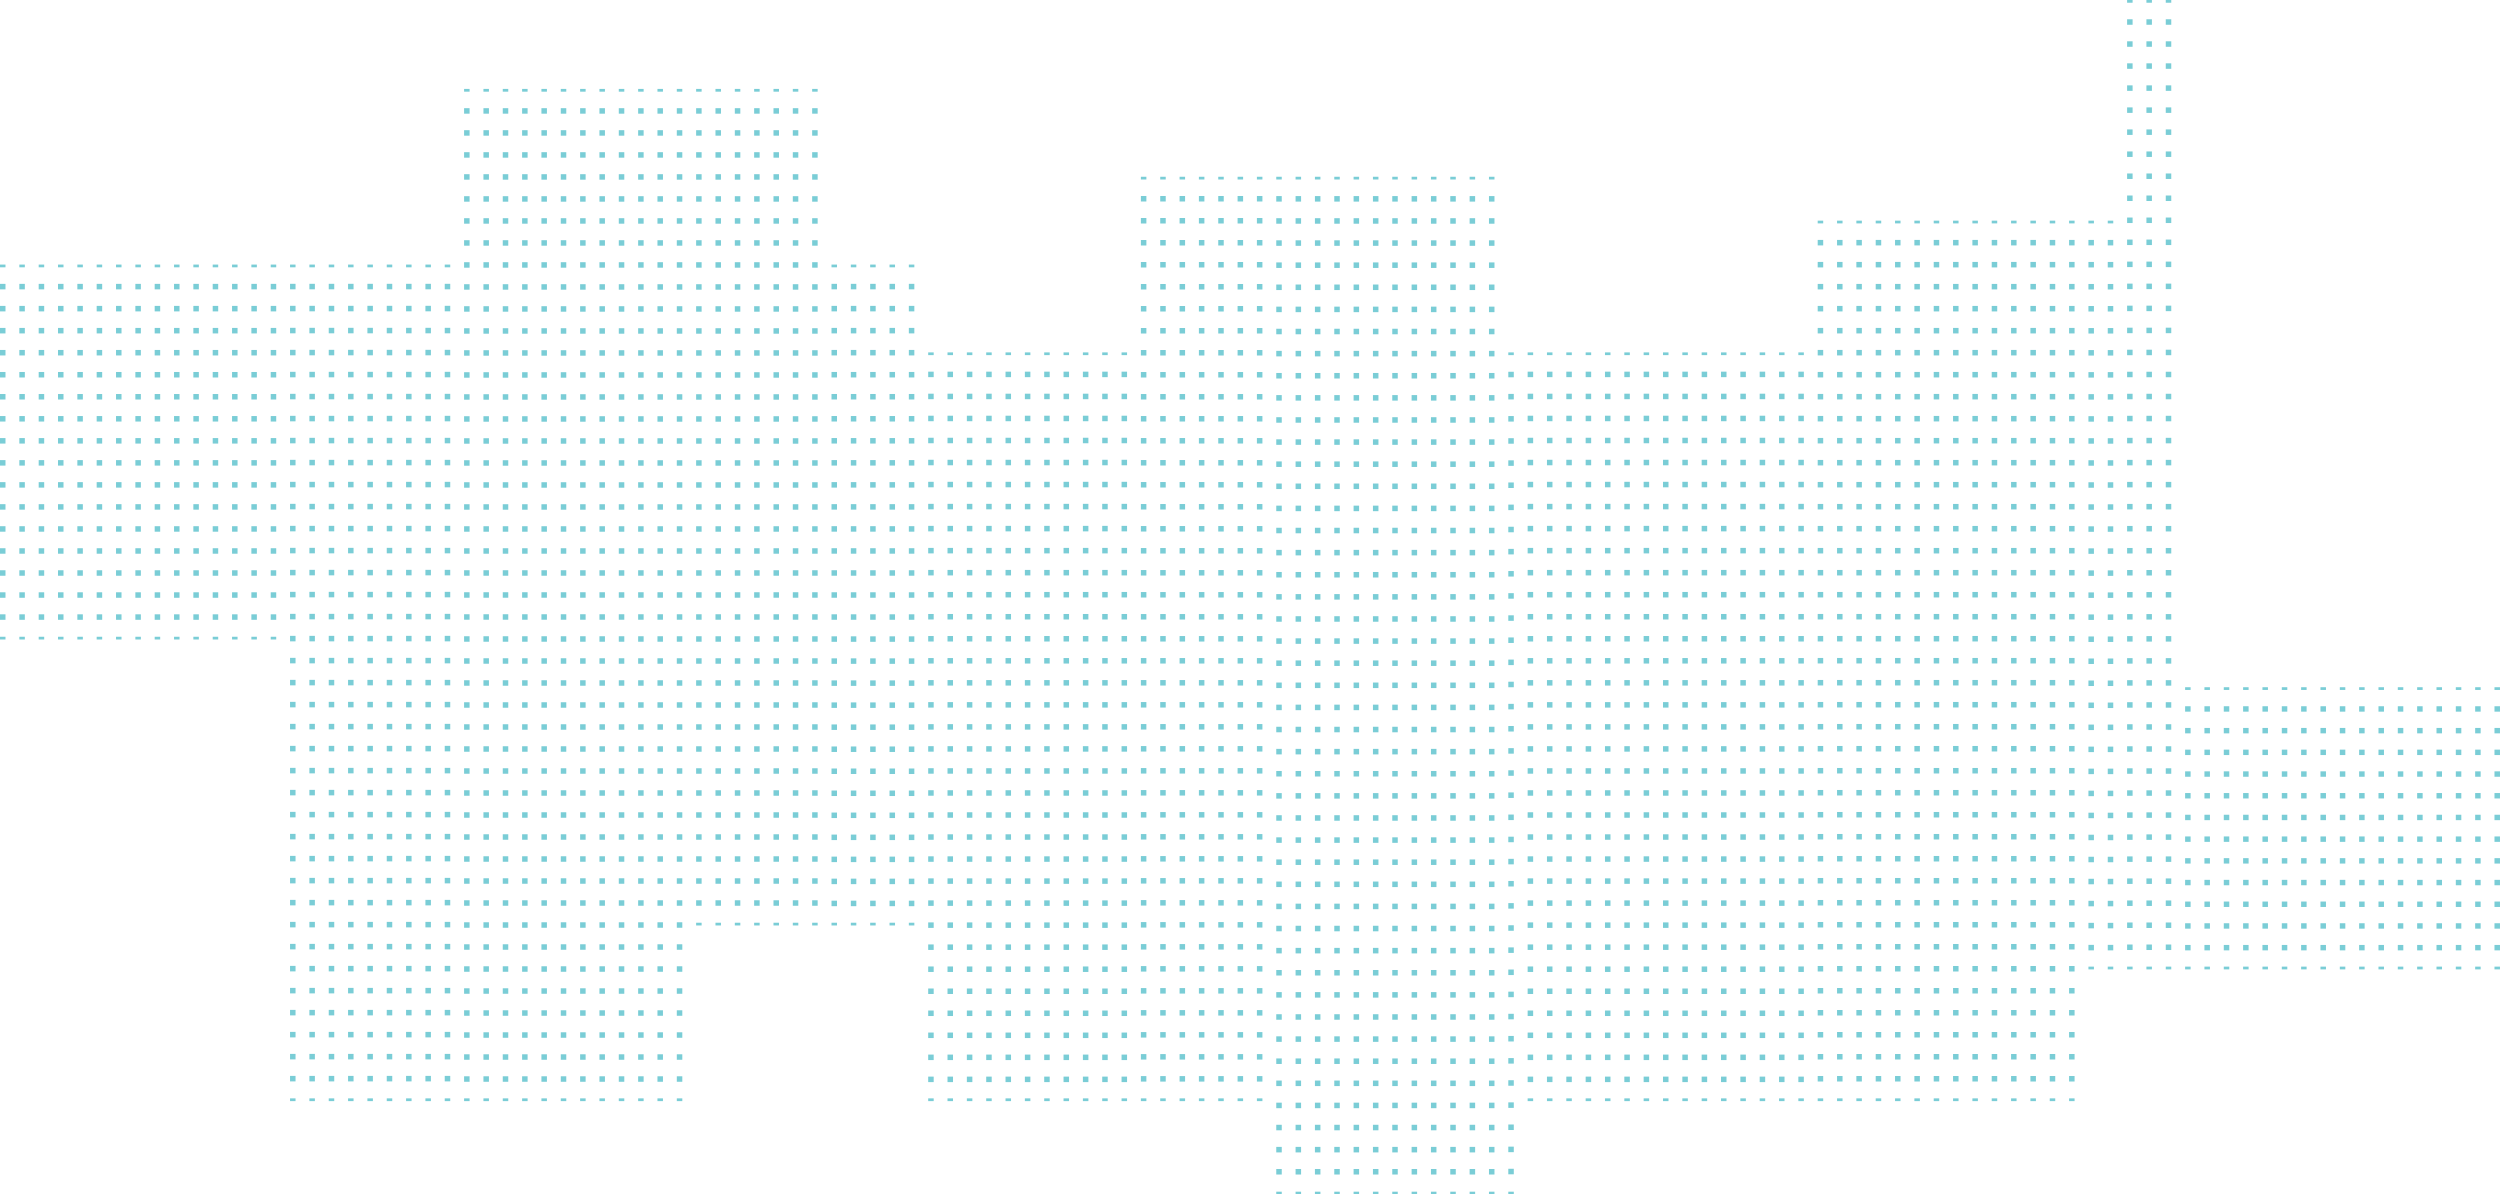 <svg xmlns="http://www.w3.org/2000/svg" viewBox="0 0 913.54 436.46"><defs><style>.cls-1,.cls-10,.cls-11,.cls-12,.cls-2,.cls-3,.cls-4,.cls-5,.cls-6,.cls-7,.cls-8,.cls-9{fill:none;stroke:#7acdd6;stroke-miterlimit:10;stroke-width:2.01px;}.cls-2{stroke-dasharray:1.98 5.95;}.cls-3{stroke-dasharray:2.01 6.04;}.cls-4{stroke-dasharray:2.01 6.04;}.cls-5{stroke-dasharray:2.01 6.03;}.cls-6{stroke-dasharray:2.02 6.07;}.cls-7{stroke-dasharray:2.02 6.06;}.cls-8{stroke-dasharray:2.01 6.03;}.cls-9{stroke-dasharray:2.01 6.04;}.cls-10{stroke-dasharray:2.01 6.03;}.cls-11{stroke-dasharray:2.01 6.03;}.cls-12{stroke-dasharray:2.01 6.04;}</style></defs><title>Ativo 10</title><g id="Camada_2" data-name="Camada 2"><g id="Layer_1" data-name="Layer 1"><line class="cls-1" x1="912.53" y1="251.12" x2="912.53" y2="252.12"/><line class="cls-2" x1="912.53" y1="258.07" x2="912.53" y2="350.25"/><line class="cls-1" x1="912.53" y1="353.22" x2="912.53" y2="354.23"/><line class="cls-1" x1="905.47" y1="251.12" x2="905.47" y2="252.12"/><line class="cls-2" x1="905.47" y1="258.07" x2="905.47" y2="350.25"/><line class="cls-1" x1="905.47" y1="353.22" x2="905.47" y2="354.23"/><line class="cls-1" x1="898.4" y1="251.12" x2="898.4" y2="252.12"/><line class="cls-2" x1="898.4" y1="258.07" x2="898.4" y2="350.25"/><line class="cls-1" x1="898.4" y1="353.22" x2="898.4" y2="354.23"/><line class="cls-1" x1="891.34" y1="251.12" x2="891.34" y2="252.12"/><line class="cls-2" x1="891.34" y1="258.07" x2="891.34" y2="350.25"/><line class="cls-1" x1="891.34" y1="353.22" x2="891.34" y2="354.23"/><line class="cls-1" x1="884.27" y1="251.12" x2="884.27" y2="252.12"/><line class="cls-2" x1="884.27" y1="258.07" x2="884.27" y2="350.25"/><line class="cls-1" x1="884.27" y1="353.22" x2="884.27" y2="354.23"/><line class="cls-1" x1="877.2" y1="251.12" x2="877.2" y2="252.12"/><line class="cls-2" x1="877.2" y1="258.07" x2="877.2" y2="350.25"/><line class="cls-1" x1="877.2" y1="353.22" x2="877.2" y2="354.23"/><line class="cls-1" x1="870.14" y1="251.12" x2="870.14" y2="252.12"/><line class="cls-2" x1="870.14" y1="258.07" x2="870.14" y2="350.25"/><line class="cls-1" x1="870.14" y1="353.22" x2="870.14" y2="354.23"/><line class="cls-1" x1="863.07" y1="251.12" x2="863.07" y2="252.12"/><line class="cls-2" x1="863.07" y1="258.07" x2="863.07" y2="350.25"/><line class="cls-1" x1="863.07" y1="353.22" x2="863.07" y2="354.23"/><line class="cls-1" x1="856.01" y1="251.12" x2="856.01" y2="252.12"/><line class="cls-2" x1="856.01" y1="258.07" x2="856.01" y2="350.25"/><line class="cls-1" x1="856.01" y1="353.22" x2="856.01" y2="354.23"/><line class="cls-1" x1="848.94" y1="251.12" x2="848.94" y2="252.12"/><line class="cls-2" x1="848.94" y1="258.07" x2="848.94" y2="350.25"/><line class="cls-1" x1="848.94" y1="353.22" x2="848.94" y2="354.23"/><line class="cls-1" x1="841.87" y1="251.12" x2="841.87" y2="252.12"/><line class="cls-2" x1="841.87" y1="258.07" x2="841.87" y2="350.25"/><line class="cls-1" x1="841.87" y1="353.22" x2="841.87" y2="354.23"/><line class="cls-1" x1="834.81" y1="251.12" x2="834.81" y2="252.12"/><line class="cls-2" x1="834.81" y1="258.07" x2="834.81" y2="350.25"/><line class="cls-1" x1="834.81" y1="353.22" x2="834.81" y2="354.23"/><line class="cls-1" x1="827.74" y1="251.12" x2="827.74" y2="252.12"/><line class="cls-2" x1="827.74" y1="258.07" x2="827.74" y2="350.25"/><line class="cls-1" x1="827.74" y1="353.22" x2="827.74" y2="354.23"/><line class="cls-1" x1="820.67" y1="251.12" x2="820.67" y2="252.12"/><line class="cls-2" x1="820.67" y1="258.07" x2="820.67" y2="350.25"/><line class="cls-1" x1="820.67" y1="353.22" x2="820.67" y2="354.23"/><line class="cls-1" x1="813.61" y1="251.12" x2="813.61" y2="252.12"/><line class="cls-2" x1="813.61" y1="258.07" x2="813.61" y2="350.25"/><line class="cls-1" x1="813.61" y1="353.22" x2="813.61" y2="354.23"/><line class="cls-1" x1="806.54" y1="251.12" x2="806.54" y2="252.12"/><line class="cls-2" x1="806.54" y1="258.07" x2="806.54" y2="350.25"/><line class="cls-1" x1="806.54" y1="353.22" x2="806.54" y2="354.23"/><line class="cls-1" x1="799.48" y1="251.12" x2="799.48" y2="252.12"/><line class="cls-2" x1="799.48" y1="258.07" x2="799.48" y2="350.25"/><line class="cls-1" x1="799.48" y1="353.22" x2="799.48" y2="354.23"/><line class="cls-1" x1="792.41" x2="792.41" y2="1"/><line class="cls-3" x1="792.41" y1="7.04" x2="792.41" y2="350.21"/><line class="cls-1" x1="792.41" y1="353.22" x2="792.41" y2="354.23"/><line class="cls-1" x1="785.34" x2="785.34" y2="1"/><line class="cls-3" x1="785.34" y1="7.04" x2="785.34" y2="350.21"/><line class="cls-1" x1="785.34" y1="353.22" x2="785.34" y2="354.23"/><line class="cls-1" x1="778.28" x2="778.28" y2="1"/><line class="cls-3" x1="778.28" y1="7.04" x2="778.28" y2="350.21"/><line class="cls-1" x1="778.28" y1="353.22" x2="778.28" y2="354.23"/><line class="cls-1" x1="771.21" y1="80.63" x2="771.21" y2="81.63"/><line class="cls-4" x1="771.21" y1="87.67" x2="771.21" y2="350.21"/><line class="cls-1" x1="771.21" y1="353.22" x2="771.21" y2="354.23"/><line class="cls-1" x1="764.15" y1="80.63" x2="764.15" y2="81.63"/><line class="cls-4" x1="764.15" y1="87.67" x2="764.15" y2="350.21"/><line class="cls-1" x1="764.15" y1="353.22" x2="764.15" y2="354.23"/><line class="cls-1" x1="757.08" y1="80.63" x2="757.08" y2="81.63"/><line class="cls-5" x1="757.08" y1="87.67" x2="757.08" y2="398.35"/><line class="cls-1" x1="757.08" y1="401.36" x2="757.08" y2="402.37"/><line class="cls-1" x1="750.01" y1="80.63" x2="750.01" y2="81.63"/><line class="cls-5" x1="750.01" y1="87.67" x2="750.01" y2="398.35"/><line class="cls-1" x1="750.01" y1="401.36" x2="750.01" y2="402.37"/><line class="cls-1" x1="742.95" y1="80.63" x2="742.95" y2="81.63"/><line class="cls-5" x1="742.95" y1="87.67" x2="742.95" y2="398.35"/><line class="cls-1" x1="742.95" y1="401.36" x2="742.95" y2="402.37"/><line class="cls-1" x1="735.88" y1="80.63" x2="735.88" y2="81.63"/><line class="cls-5" x1="735.88" y1="87.67" x2="735.88" y2="398.35"/><line class="cls-1" x1="735.88" y1="401.36" x2="735.88" y2="402.37"/><line class="cls-1" x1="728.81" y1="80.63" x2="728.81" y2="81.63"/><line class="cls-5" x1="728.81" y1="87.67" x2="728.81" y2="398.35"/><line class="cls-1" x1="728.81" y1="401.36" x2="728.81" y2="402.37"/><line class="cls-1" x1="721.75" y1="80.63" x2="721.75" y2="81.63"/><line class="cls-5" x1="721.75" y1="87.67" x2="721.75" y2="398.35"/><line class="cls-1" x1="721.75" y1="401.36" x2="721.75" y2="402.37"/><line class="cls-1" x1="714.68" y1="80.63" x2="714.68" y2="81.63"/><line class="cls-5" x1="714.68" y1="87.67" x2="714.68" y2="398.35"/><line class="cls-1" x1="714.68" y1="401.36" x2="714.68" y2="402.37"/><line class="cls-1" x1="707.62" y1="80.63" x2="707.62" y2="81.63"/><line class="cls-5" x1="707.62" y1="87.67" x2="707.62" y2="398.35"/><line class="cls-1" x1="707.62" y1="401.36" x2="707.62" y2="402.37"/><line class="cls-1" x1="700.55" y1="80.63" x2="700.55" y2="81.63"/><line class="cls-5" x1="700.55" y1="87.67" x2="700.55" y2="398.35"/><line class="cls-1" x1="700.55" y1="401.36" x2="700.55" y2="402.37"/><line class="cls-1" x1="693.48" y1="80.63" x2="693.48" y2="81.63"/><line class="cls-5" x1="693.48" y1="87.67" x2="693.48" y2="398.35"/><line class="cls-1" x1="693.48" y1="401.36" x2="693.48" y2="402.37"/><line class="cls-1" x1="686.42" y1="80.63" x2="686.42" y2="81.63"/><line class="cls-5" x1="686.42" y1="87.67" x2="686.42" y2="398.35"/><line class="cls-1" x1="686.42" y1="401.36" x2="686.42" y2="402.37"/><line class="cls-1" x1="679.35" y1="80.63" x2="679.35" y2="81.63"/><line class="cls-5" x1="679.35" y1="87.67" x2="679.35" y2="398.35"/><line class="cls-1" x1="679.35" y1="401.36" x2="679.35" y2="402.37"/><line class="cls-1" x1="672.29" y1="80.63" x2="672.29" y2="81.63"/><line class="cls-5" x1="672.29" y1="87.67" x2="672.29" y2="398.35"/><line class="cls-1" x1="672.29" y1="401.36" x2="672.29" y2="402.37"/><line class="cls-1" x1="665.22" y1="80.63" x2="665.22" y2="81.63"/><line class="cls-5" x1="665.22" y1="87.67" x2="665.22" y2="398.35"/><line class="cls-1" x1="665.22" y1="401.36" x2="665.22" y2="402.37"/><line class="cls-1" x1="658.15" y1="128.77" x2="658.15" y2="129.77"/><line class="cls-4" x1="658.15" y1="135.81" x2="658.15" y2="398.34"/><line class="cls-1" x1="658.15" y1="401.36" x2="658.15" y2="402.37"/><line class="cls-1" x1="651.09" y1="128.77" x2="651.09" y2="129.77"/><line class="cls-4" x1="651.09" y1="135.81" x2="651.09" y2="398.34"/><line class="cls-1" x1="651.09" y1="401.36" x2="651.09" y2="402.37"/><line class="cls-1" x1="644.02" y1="128.77" x2="644.02" y2="129.77"/><line class="cls-4" x1="644.02" y1="135.81" x2="644.02" y2="398.34"/><line class="cls-1" x1="644.02" y1="401.36" x2="644.02" y2="402.37"/><line class="cls-1" x1="636.96" y1="128.77" x2="636.96" y2="129.77"/><line class="cls-4" x1="636.96" y1="135.81" x2="636.96" y2="398.34"/><line class="cls-1" x1="636.96" y1="401.36" x2="636.96" y2="402.37"/><line class="cls-1" x1="629.89" y1="128.77" x2="629.89" y2="129.77"/><line class="cls-4" x1="629.89" y1="135.81" x2="629.89" y2="398.34"/><line class="cls-1" x1="629.89" y1="401.36" x2="629.89" y2="402.37"/><line class="cls-1" x1="622.82" y1="128.77" x2="622.82" y2="129.77"/><line class="cls-4" x1="622.82" y1="135.81" x2="622.82" y2="398.34"/><line class="cls-1" x1="622.82" y1="401.36" x2="622.82" y2="402.37"/><line class="cls-1" x1="615.76" y1="128.77" x2="615.76" y2="129.77"/><line class="cls-4" x1="615.76" y1="135.81" x2="615.76" y2="398.34"/><line class="cls-1" x1="615.76" y1="401.36" x2="615.76" y2="402.37"/><line class="cls-1" x1="608.69" y1="128.77" x2="608.69" y2="129.77"/><line class="cls-4" x1="608.69" y1="135.81" x2="608.69" y2="398.34"/><line class="cls-1" x1="608.69" y1="401.36" x2="608.69" y2="402.37"/><line class="cls-1" x1="601.62" y1="128.77" x2="601.62" y2="129.77"/><line class="cls-4" x1="601.62" y1="135.81" x2="601.62" y2="398.34"/><line class="cls-1" x1="601.62" y1="401.36" x2="601.62" y2="402.37"/><line class="cls-1" x1="594.56" y1="128.77" x2="594.56" y2="129.77"/><line class="cls-4" x1="594.56" y1="135.81" x2="594.56" y2="398.34"/><line class="cls-1" x1="594.56" y1="401.36" x2="594.56" y2="402.37"/><line class="cls-1" x1="587.49" y1="128.77" x2="587.49" y2="129.77"/><line class="cls-4" x1="587.49" y1="135.81" x2="587.49" y2="398.34"/><line class="cls-1" x1="587.49" y1="401.36" x2="587.49" y2="402.37"/><line class="cls-1" x1="580.43" y1="128.77" x2="580.43" y2="129.77"/><line class="cls-4" x1="580.43" y1="135.81" x2="580.43" y2="398.34"/><line class="cls-1" x1="580.43" y1="401.36" x2="580.43" y2="402.37"/><line class="cls-1" x1="573.36" y1="128.77" x2="573.36" y2="129.77"/><line class="cls-4" x1="573.36" y1="135.81" x2="573.36" y2="398.34"/><line class="cls-1" x1="573.36" y1="401.36" x2="573.36" y2="402.37"/><line class="cls-1" x1="566.29" y1="128.77" x2="566.29" y2="129.77"/><line class="cls-4" x1="566.29" y1="135.81" x2="566.29" y2="398.34"/><line class="cls-1" x1="566.29" y1="401.36" x2="566.29" y2="402.37"/><line class="cls-1" x1="559.23" y1="128.77" x2="559.23" y2="129.77"/><line class="cls-4" x1="559.23" y1="135.81" x2="559.23" y2="398.34"/><line class="cls-1" x1="559.23" y1="401.36" x2="559.23" y2="402.37"/><line class="cls-1" x1="552.16" y1="128.77" x2="552.16" y2="129.77"/><line class="cls-6" x1="552.16" y1="135.85" x2="552.16" y2="432.42"/><line class="cls-1" x1="552.16" y1="435.46" x2="552.16" y2="436.46"/><line class="cls-1" x1="545.1" y1="64.59" x2="545.1" y2="65.59"/><line class="cls-7" x1="545.1" y1="71.65" x2="545.1" y2="432.43"/><line class="cls-1" x1="545.1" y1="435.46" x2="545.1" y2="436.46"/><line class="cls-1" x1="538.03" y1="64.59" x2="538.03" y2="65.59"/><line class="cls-7" x1="538.03" y1="71.65" x2="538.03" y2="432.43"/><line class="cls-1" x1="538.03" y1="435.46" x2="538.03" y2="436.46"/><line class="cls-1" x1="530.96" y1="64.59" x2="530.96" y2="65.59"/><line class="cls-7" x1="530.96" y1="71.65" x2="530.96" y2="432.43"/><line class="cls-1" x1="530.96" y1="435.46" x2="530.96" y2="436.46"/><line class="cls-1" x1="523.9" y1="64.59" x2="523.9" y2="65.59"/><line class="cls-7" x1="523.9" y1="71.65" x2="523.9" y2="432.43"/><line class="cls-1" x1="523.9" y1="435.46" x2="523.9" y2="436.46"/><line class="cls-1" x1="516.83" y1="64.59" x2="516.83" y2="65.59"/><line class="cls-7" x1="516.83" y1="71.65" x2="516.83" y2="432.43"/><line class="cls-1" x1="516.83" y1="435.46" x2="516.83" y2="436.46"/><line class="cls-1" x1="509.76" y1="64.59" x2="509.76" y2="65.59"/><line class="cls-7" x1="509.76" y1="71.65" x2="509.76" y2="432.43"/><line class="cls-1" x1="509.76" y1="435.46" x2="509.76" y2="436.46"/><line class="cls-1" x1="502.7" y1="64.59" x2="502.7" y2="65.59"/><line class="cls-7" x1="502.7" y1="71.65" x2="502.7" y2="432.43"/><line class="cls-1" x1="502.7" y1="435.46" x2="502.7" y2="436.46"/><line class="cls-1" x1="495.63" y1="64.59" x2="495.63" y2="65.59"/><line class="cls-7" x1="495.63" y1="71.65" x2="495.63" y2="432.43"/><line class="cls-1" x1="495.63" y1="435.46" x2="495.63" y2="436.46"/><line class="cls-1" x1="488.57" y1="64.59" x2="488.57" y2="65.59"/><line class="cls-7" x1="488.57" y1="71.65" x2="488.57" y2="432.43"/><line class="cls-1" x1="488.57" y1="435.46" x2="488.57" y2="436.46"/><line class="cls-1" x1="481.5" y1="64.59" x2="481.5" y2="65.59"/><line class="cls-7" x1="481.5" y1="71.65" x2="481.5" y2="432.43"/><line class="cls-1" x1="481.5" y1="435.46" x2="481.5" y2="436.46"/><line class="cls-1" x1="474.43" y1="64.59" x2="474.43" y2="65.59"/><line class="cls-7" x1="474.43" y1="71.65" x2="474.43" y2="432.43"/><line class="cls-1" x1="474.43" y1="435.46" x2="474.43" y2="436.46"/><line class="cls-1" x1="467.37" y1="64.59" x2="467.37" y2="65.59"/><line class="cls-7" x1="467.37" y1="71.65" x2="467.37" y2="432.43"/><line class="cls-1" x1="467.37" y1="435.46" x2="467.37" y2="436.46"/><line class="cls-1" x1="460.3" y1="64.59" x2="460.3" y2="65.59"/><line class="cls-8" x1="460.3" y1="71.62" x2="460.3" y2="398.35"/><line class="cls-1" x1="460.3" y1="401.36" x2="460.3" y2="402.37"/><line class="cls-1" x1="453.24" y1="64.59" x2="453.24" y2="65.59"/><line class="cls-8" x1="453.24" y1="71.62" x2="453.24" y2="398.35"/><line class="cls-1" x1="453.24" y1="401.36" x2="453.24" y2="402.37"/><line class="cls-1" x1="446.17" y1="64.59" x2="446.17" y2="65.59"/><line class="cls-8" x1="446.17" y1="71.62" x2="446.17" y2="398.35"/><line class="cls-1" x1="446.17" y1="401.36" x2="446.17" y2="402.37"/><line class="cls-1" x1="439.1" y1="64.59" x2="439.1" y2="65.59"/><line class="cls-8" x1="439.1" y1="71.62" x2="439.1" y2="398.35"/><line class="cls-1" x1="439.1" y1="401.36" x2="439.1" y2="402.37"/><line class="cls-1" x1="432.04" y1="64.59" x2="432.04" y2="65.59"/><line class="cls-8" x1="432.04" y1="71.62" x2="432.04" y2="398.35"/><line class="cls-1" x1="432.04" y1="401.36" x2="432.04" y2="402.37"/><line class="cls-1" x1="424.97" y1="64.59" x2="424.97" y2="65.59"/><line class="cls-8" x1="424.97" y1="71.62" x2="424.97" y2="398.35"/><line class="cls-1" x1="424.97" y1="401.36" x2="424.97" y2="402.37"/><line class="cls-1" x1="417.9" y1="64.59" x2="417.9" y2="65.59"/><line class="cls-8" x1="417.9" y1="71.62" x2="417.9" y2="398.35"/><line class="cls-1" x1="417.9" y1="401.36" x2="417.9" y2="402.37"/><line class="cls-1" x1="410.84" y1="128.77" x2="410.84" y2="129.77"/><line class="cls-4" x1="410.84" y1="135.81" x2="410.84" y2="398.34"/><line class="cls-1" x1="410.84" y1="401.36" x2="410.84" y2="402.37"/><line class="cls-1" x1="403.77" y1="128.77" x2="403.77" y2="129.77"/><line class="cls-4" x1="403.77" y1="135.81" x2="403.77" y2="398.34"/><line class="cls-1" x1="403.77" y1="401.36" x2="403.77" y2="402.37"/><line class="cls-1" x1="396.71" y1="128.77" x2="396.71" y2="129.77"/><line class="cls-4" x1="396.71" y1="135.81" x2="396.71" y2="398.34"/><line class="cls-1" x1="396.71" y1="401.36" x2="396.71" y2="402.37"/><line class="cls-1" x1="389.64" y1="128.77" x2="389.64" y2="129.77"/><line class="cls-4" x1="389.64" y1="135.81" x2="389.64" y2="398.34"/><line class="cls-1" x1="389.64" y1="401.36" x2="389.64" y2="402.37"/><line class="cls-1" x1="382.57" y1="128.77" x2="382.57" y2="129.77"/><line class="cls-4" x1="382.57" y1="135.81" x2="382.57" y2="398.34"/><line class="cls-1" x1="382.57" y1="401.36" x2="382.57" y2="402.37"/><line class="cls-1" x1="375.51" y1="128.77" x2="375.51" y2="129.77"/><line class="cls-4" x1="375.51" y1="135.81" x2="375.51" y2="398.34"/><line class="cls-1" x1="375.51" y1="401.36" x2="375.51" y2="402.37"/><line class="cls-1" x1="368.44" y1="128.77" x2="368.44" y2="129.77"/><line class="cls-4" x1="368.44" y1="135.81" x2="368.44" y2="398.34"/><line class="cls-1" x1="368.44" y1="401.36" x2="368.44" y2="402.37"/><line class="cls-1" x1="361.38" y1="128.77" x2="361.38" y2="129.77"/><line class="cls-4" x1="361.38" y1="135.81" x2="361.38" y2="398.34"/><line class="cls-1" x1="361.38" y1="401.36" x2="361.38" y2="402.37"/><line class="cls-1" x1="354.31" y1="128.77" x2="354.31" y2="129.77"/><line class="cls-4" x1="354.31" y1="135.81" x2="354.31" y2="398.34"/><line class="cls-1" x1="354.31" y1="401.36" x2="354.31" y2="402.37"/><line class="cls-1" x1="347.24" y1="128.77" x2="347.24" y2="129.77"/><line class="cls-4" x1="347.24" y1="135.81" x2="347.24" y2="398.34"/><line class="cls-1" x1="347.24" y1="401.36" x2="347.24" y2="402.37"/><line class="cls-1" x1="340.18" y1="128.77" x2="340.18" y2="129.77"/><line class="cls-4" x1="340.18" y1="135.81" x2="340.18" y2="398.34"/><line class="cls-1" x1="340.18" y1="401.36" x2="340.18" y2="402.37"/><line class="cls-1" x1="333.11" y1="96.68" x2="333.11" y2="97.68"/><line class="cls-9" x1="333.11" y1="103.72" x2="333.11" y2="334.16"/><line class="cls-1" x1="333.11" y1="337.18" x2="333.11" y2="338.18"/><line class="cls-1" x1="326.05" y1="96.68" x2="326.05" y2="97.68"/><line class="cls-9" x1="326.05" y1="103.72" x2="326.05" y2="334.16"/><line class="cls-1" x1="326.05" y1="337.18" x2="326.05" y2="338.18"/><line class="cls-1" x1="318.98" y1="96.68" x2="318.98" y2="97.68"/><line class="cls-9" x1="318.98" y1="103.72" x2="318.98" y2="334.16"/><line class="cls-1" x1="318.98" y1="337.18" x2="318.98" y2="338.18"/><line class="cls-1" x1="311.91" y1="96.68" x2="311.91" y2="97.68"/><line class="cls-9" x1="311.91" y1="103.72" x2="311.91" y2="334.16"/><line class="cls-1" x1="311.91" y1="337.18" x2="311.91" y2="338.18"/><line class="cls-1" x1="304.85" y1="96.68" x2="304.85" y2="97.68"/><line class="cls-9" x1="304.85" y1="103.72" x2="304.85" y2="334.16"/><line class="cls-1" x1="304.85" y1="337.18" x2="304.85" y2="338.18"/><line class="cls-1" x1="297.78" y1="32.49" x2="297.78" y2="33.5"/><line class="cls-10" x1="297.78" y1="39.53" x2="297.78" y2="334.16"/><line class="cls-1" x1="297.78" y1="337.18" x2="297.78" y2="338.18"/><line class="cls-1" x1="290.71" y1="32.49" x2="290.71" y2="33.5"/><line class="cls-10" x1="290.71" y1="39.53" x2="290.71" y2="334.16"/><line class="cls-1" x1="290.71" y1="337.18" x2="290.71" y2="338.18"/><line class="cls-1" x1="283.65" y1="32.49" x2="283.65" y2="33.5"/><line class="cls-10" x1="283.65" y1="39.53" x2="283.65" y2="334.16"/><line class="cls-1" x1="283.65" y1="337.18" x2="283.65" y2="338.18"/><line class="cls-1" x1="276.58" y1="32.49" x2="276.58" y2="33.5"/><line class="cls-10" x1="276.58" y1="39.53" x2="276.58" y2="334.16"/><line class="cls-1" x1="276.58" y1="337.18" x2="276.58" y2="338.18"/><line class="cls-1" x1="269.52" y1="32.49" x2="269.52" y2="33.5"/><line class="cls-10" x1="269.52" y1="39.53" x2="269.52" y2="334.16"/><line class="cls-1" x1="269.52" y1="337.18" x2="269.52" y2="338.18"/><line class="cls-1" x1="262.45" y1="32.49" x2="262.45" y2="33.5"/><line class="cls-10" x1="262.45" y1="39.53" x2="262.45" y2="334.16"/><line class="cls-1" x1="262.45" y1="337.18" x2="262.45" y2="338.18"/><line class="cls-1" x1="255.38" y1="32.49" x2="255.38" y2="33.5"/><line class="cls-10" x1="255.38" y1="39.53" x2="255.38" y2="334.16"/><line class="cls-1" x1="255.38" y1="337.18" x2="255.38" y2="338.18"/><line class="cls-1" x1="248.32" y1="32.49" x2="248.32" y2="33.5"/><line class="cls-11" x1="248.32" y1="39.53" x2="248.32" y2="398.35"/><line class="cls-1" x1="248.32" y1="401.36" x2="248.32" y2="402.37"/><line class="cls-1" x1="241.25" y1="32.49" x2="241.25" y2="33.5"/><line class="cls-11" x1="241.25" y1="39.53" x2="241.25" y2="398.35"/><line class="cls-1" x1="241.25" y1="401.36" x2="241.25" y2="402.37"/><line class="cls-1" x1="234.19" y1="32.49" x2="234.19" y2="33.5"/><line class="cls-11" x1="234.19" y1="39.53" x2="234.19" y2="398.35"/><line class="cls-1" x1="234.19" y1="401.36" x2="234.19" y2="402.37"/><line class="cls-1" x1="227.12" y1="32.49" x2="227.12" y2="33.5"/><line class="cls-11" x1="227.12" y1="39.53" x2="227.12" y2="398.35"/><line class="cls-1" x1="227.12" y1="401.36" x2="227.12" y2="402.37"/><line class="cls-1" x1="220.05" y1="32.49" x2="220.05" y2="33.5"/><line class="cls-11" x1="220.05" y1="39.53" x2="220.05" y2="398.35"/><line class="cls-1" x1="220.05" y1="401.36" x2="220.05" y2="402.37"/><line class="cls-1" x1="212.99" y1="32.49" x2="212.99" y2="33.5"/><line class="cls-11" x1="212.99" y1="39.53" x2="212.99" y2="398.35"/><line class="cls-1" x1="212.99" y1="401.36" x2="212.99" y2="402.37"/><line class="cls-1" x1="205.92" y1="32.49" x2="205.92" y2="33.5"/><line class="cls-11" x1="205.92" y1="39.53" x2="205.92" y2="398.35"/><line class="cls-1" x1="205.92" y1="401.36" x2="205.92" y2="402.37"/><line class="cls-1" x1="198.85" y1="32.49" x2="198.85" y2="33.5"/><line class="cls-11" x1="198.85" y1="39.53" x2="198.85" y2="398.35"/><line class="cls-1" x1="198.85" y1="401.36" x2="198.85" y2="402.37"/><line class="cls-1" x1="191.79" y1="32.49" x2="191.79" y2="33.5"/><line class="cls-11" x1="191.79" y1="39.53" x2="191.79" y2="398.35"/><line class="cls-1" x1="191.79" y1="401.36" x2="191.79" y2="402.37"/><line class="cls-1" x1="184.72" y1="32.49" x2="184.72" y2="33.5"/><line class="cls-11" x1="184.72" y1="39.53" x2="184.72" y2="398.35"/><line class="cls-1" x1="184.72" y1="401.36" x2="184.72" y2="402.37"/><line class="cls-1" x1="177.66" y1="32.49" x2="177.66" y2="33.5"/><line class="cls-11" x1="177.66" y1="39.53" x2="177.66" y2="398.35"/><line class="cls-1" x1="177.66" y1="401.36" x2="177.66" y2="402.37"/><line class="cls-1" x1="170.59" y1="32.49" x2="170.59" y2="33.5"/><line class="cls-11" x1="170.59" y1="39.53" x2="170.59" y2="398.35"/><line class="cls-1" x1="170.59" y1="401.36" x2="170.59" y2="402.37"/><line class="cls-1" x1="163.52" y1="96.68" x2="163.52" y2="97.68"/><line class="cls-10" x1="163.52" y1="103.71" x2="163.52" y2="398.35"/><line class="cls-1" x1="163.52" y1="401.36" x2="163.52" y2="402.37"/><line class="cls-1" x1="156.46" y1="96.68" x2="156.46" y2="97.68"/><line class="cls-10" x1="156.46" y1="103.71" x2="156.46" y2="398.35"/><line class="cls-1" x1="156.46" y1="401.36" x2="156.46" y2="402.37"/><line class="cls-1" x1="149.39" y1="96.68" x2="149.39" y2="97.68"/><line class="cls-10" x1="149.39" y1="103.71" x2="149.39" y2="398.35"/><line class="cls-1" x1="149.39" y1="401.36" x2="149.39" y2="402.37"/><line class="cls-1" x1="142.33" y1="96.68" x2="142.33" y2="97.68"/><line class="cls-10" x1="142.33" y1="103.71" x2="142.33" y2="398.35"/><line class="cls-1" x1="142.33" y1="401.36" x2="142.33" y2="402.37"/><line class="cls-1" x1="135.26" y1="96.68" x2="135.26" y2="97.68"/><line class="cls-10" x1="135.26" y1="103.71" x2="135.26" y2="398.35"/><line class="cls-1" x1="135.26" y1="401.36" x2="135.26" y2="402.37"/><line class="cls-1" x1="128.19" y1="96.68" x2="128.19" y2="97.68"/><line class="cls-10" x1="128.19" y1="103.71" x2="128.19" y2="398.35"/><line class="cls-1" x1="128.19" y1="401.36" x2="128.19" y2="402.37"/><line class="cls-1" x1="121.13" y1="96.68" x2="121.13" y2="97.68"/><line class="cls-10" x1="121.13" y1="103.71" x2="121.13" y2="398.35"/><line class="cls-1" x1="121.13" y1="401.36" x2="121.13" y2="402.37"/><line class="cls-1" x1="114.06" y1="96.68" x2="114.06" y2="97.68"/><line class="cls-10" x1="114.06" y1="103.71" x2="114.06" y2="398.35"/><line class="cls-1" x1="114.06" y1="401.36" x2="114.06" y2="402.37"/><line class="cls-1" x1="106.99" y1="96.68" x2="106.99" y2="97.68"/><line class="cls-10" x1="106.99" y1="103.71" x2="106.99" y2="398.35"/><line class="cls-1" x1="106.99" y1="401.36" x2="106.99" y2="402.37"/><line class="cls-1" x1="99.93" y1="96.68" x2="99.93" y2="97.68"/><line class="cls-12" x1="99.93" y1="103.73" x2="99.93" y2="229.66"/><line class="cls-1" x1="99.93" y1="232.68" x2="99.93" y2="233.68"/><line class="cls-1" x1="92.86" y1="96.68" x2="92.86" y2="97.68"/><line class="cls-12" x1="92.86" y1="103.73" x2="92.86" y2="229.66"/><line class="cls-1" x1="92.86" y1="232.68" x2="92.86" y2="233.68"/><line class="cls-1" x1="85.8" y1="96.68" x2="85.8" y2="97.68"/><line class="cls-12" x1="85.8" y1="103.73" x2="85.8" y2="229.66"/><line class="cls-1" x1="85.8" y1="232.68" x2="85.8" y2="233.68"/><line class="cls-1" x1="78.73" y1="96.68" x2="78.73" y2="97.68"/><line class="cls-12" x1="78.73" y1="103.73" x2="78.73" y2="229.66"/><line class="cls-1" x1="78.73" y1="232.68" x2="78.73" y2="233.68"/><line class="cls-1" x1="71.66" y1="96.68" x2="71.66" y2="97.68"/><line class="cls-12" x1="71.66" y1="103.73" x2="71.66" y2="229.66"/><line class="cls-1" x1="71.66" y1="232.68" x2="71.66" y2="233.68"/><line class="cls-1" x1="64.6" y1="96.68" x2="64.6" y2="97.68"/><line class="cls-12" x1="64.6" y1="103.73" x2="64.6" y2="229.66"/><line class="cls-1" x1="64.6" y1="232.68" x2="64.6" y2="233.68"/><line class="cls-1" x1="57.53" y1="96.68" x2="57.53" y2="97.68"/><line class="cls-12" x1="57.53" y1="103.73" x2="57.53" y2="229.66"/><line class="cls-1" x1="57.53" y1="232.68" x2="57.53" y2="233.68"/><line class="cls-1" x1="50.47" y1="96.68" x2="50.47" y2="97.68"/><line class="cls-12" x1="50.47" y1="103.73" x2="50.47" y2="229.66"/><line class="cls-1" x1="50.47" y1="232.68" x2="50.47" y2="233.68"/><line class="cls-1" x1="43.4" y1="96.68" x2="43.4" y2="97.68"/><line class="cls-12" x1="43.4" y1="103.73" x2="43.4" y2="229.66"/><line class="cls-1" x1="43.4" y1="232.68" x2="43.4" y2="233.68"/><line class="cls-1" x1="36.33" y1="96.68" x2="36.33" y2="97.68"/><line class="cls-12" x1="36.33" y1="103.73" x2="36.33" y2="229.66"/><line class="cls-1" x1="36.33" y1="232.68" x2="36.33" y2="233.68"/><line class="cls-1" x1="29.27" y1="96.68" x2="29.27" y2="97.68"/><line class="cls-12" x1="29.27" y1="103.73" x2="29.27" y2="229.66"/><line class="cls-1" x1="29.27" y1="232.68" x2="29.27" y2="233.68"/><line class="cls-1" x1="22.2" y1="96.68" x2="22.2" y2="97.68"/><line class="cls-12" x1="22.2" y1="103.73" x2="22.2" y2="229.66"/><line class="cls-1" x1="22.2" y1="232.68" x2="22.2" y2="233.68"/><line class="cls-1" x1="15.14" y1="96.68" x2="15.14" y2="97.68"/><line class="cls-12" x1="15.14" y1="103.73" x2="15.14" y2="229.66"/><line class="cls-1" x1="15.14" y1="232.68" x2="15.14" y2="233.68"/><line class="cls-1" x1="8.07" y1="96.68" x2="8.07" y2="97.68"/><line class="cls-12" x1="8.07" y1="103.73" x2="8.07" y2="229.66"/><line class="cls-1" x1="8.07" y1="232.68" x2="8.07" y2="233.68"/><line class="cls-1" x1="1" y1="96.68" x2="1" y2="97.68"/><line class="cls-12" x1="1" y1="103.73" x2="1" y2="229.66"/><line class="cls-1" x1="1" y1="232.68" x2="1" y2="233.68"/></g></g></svg>